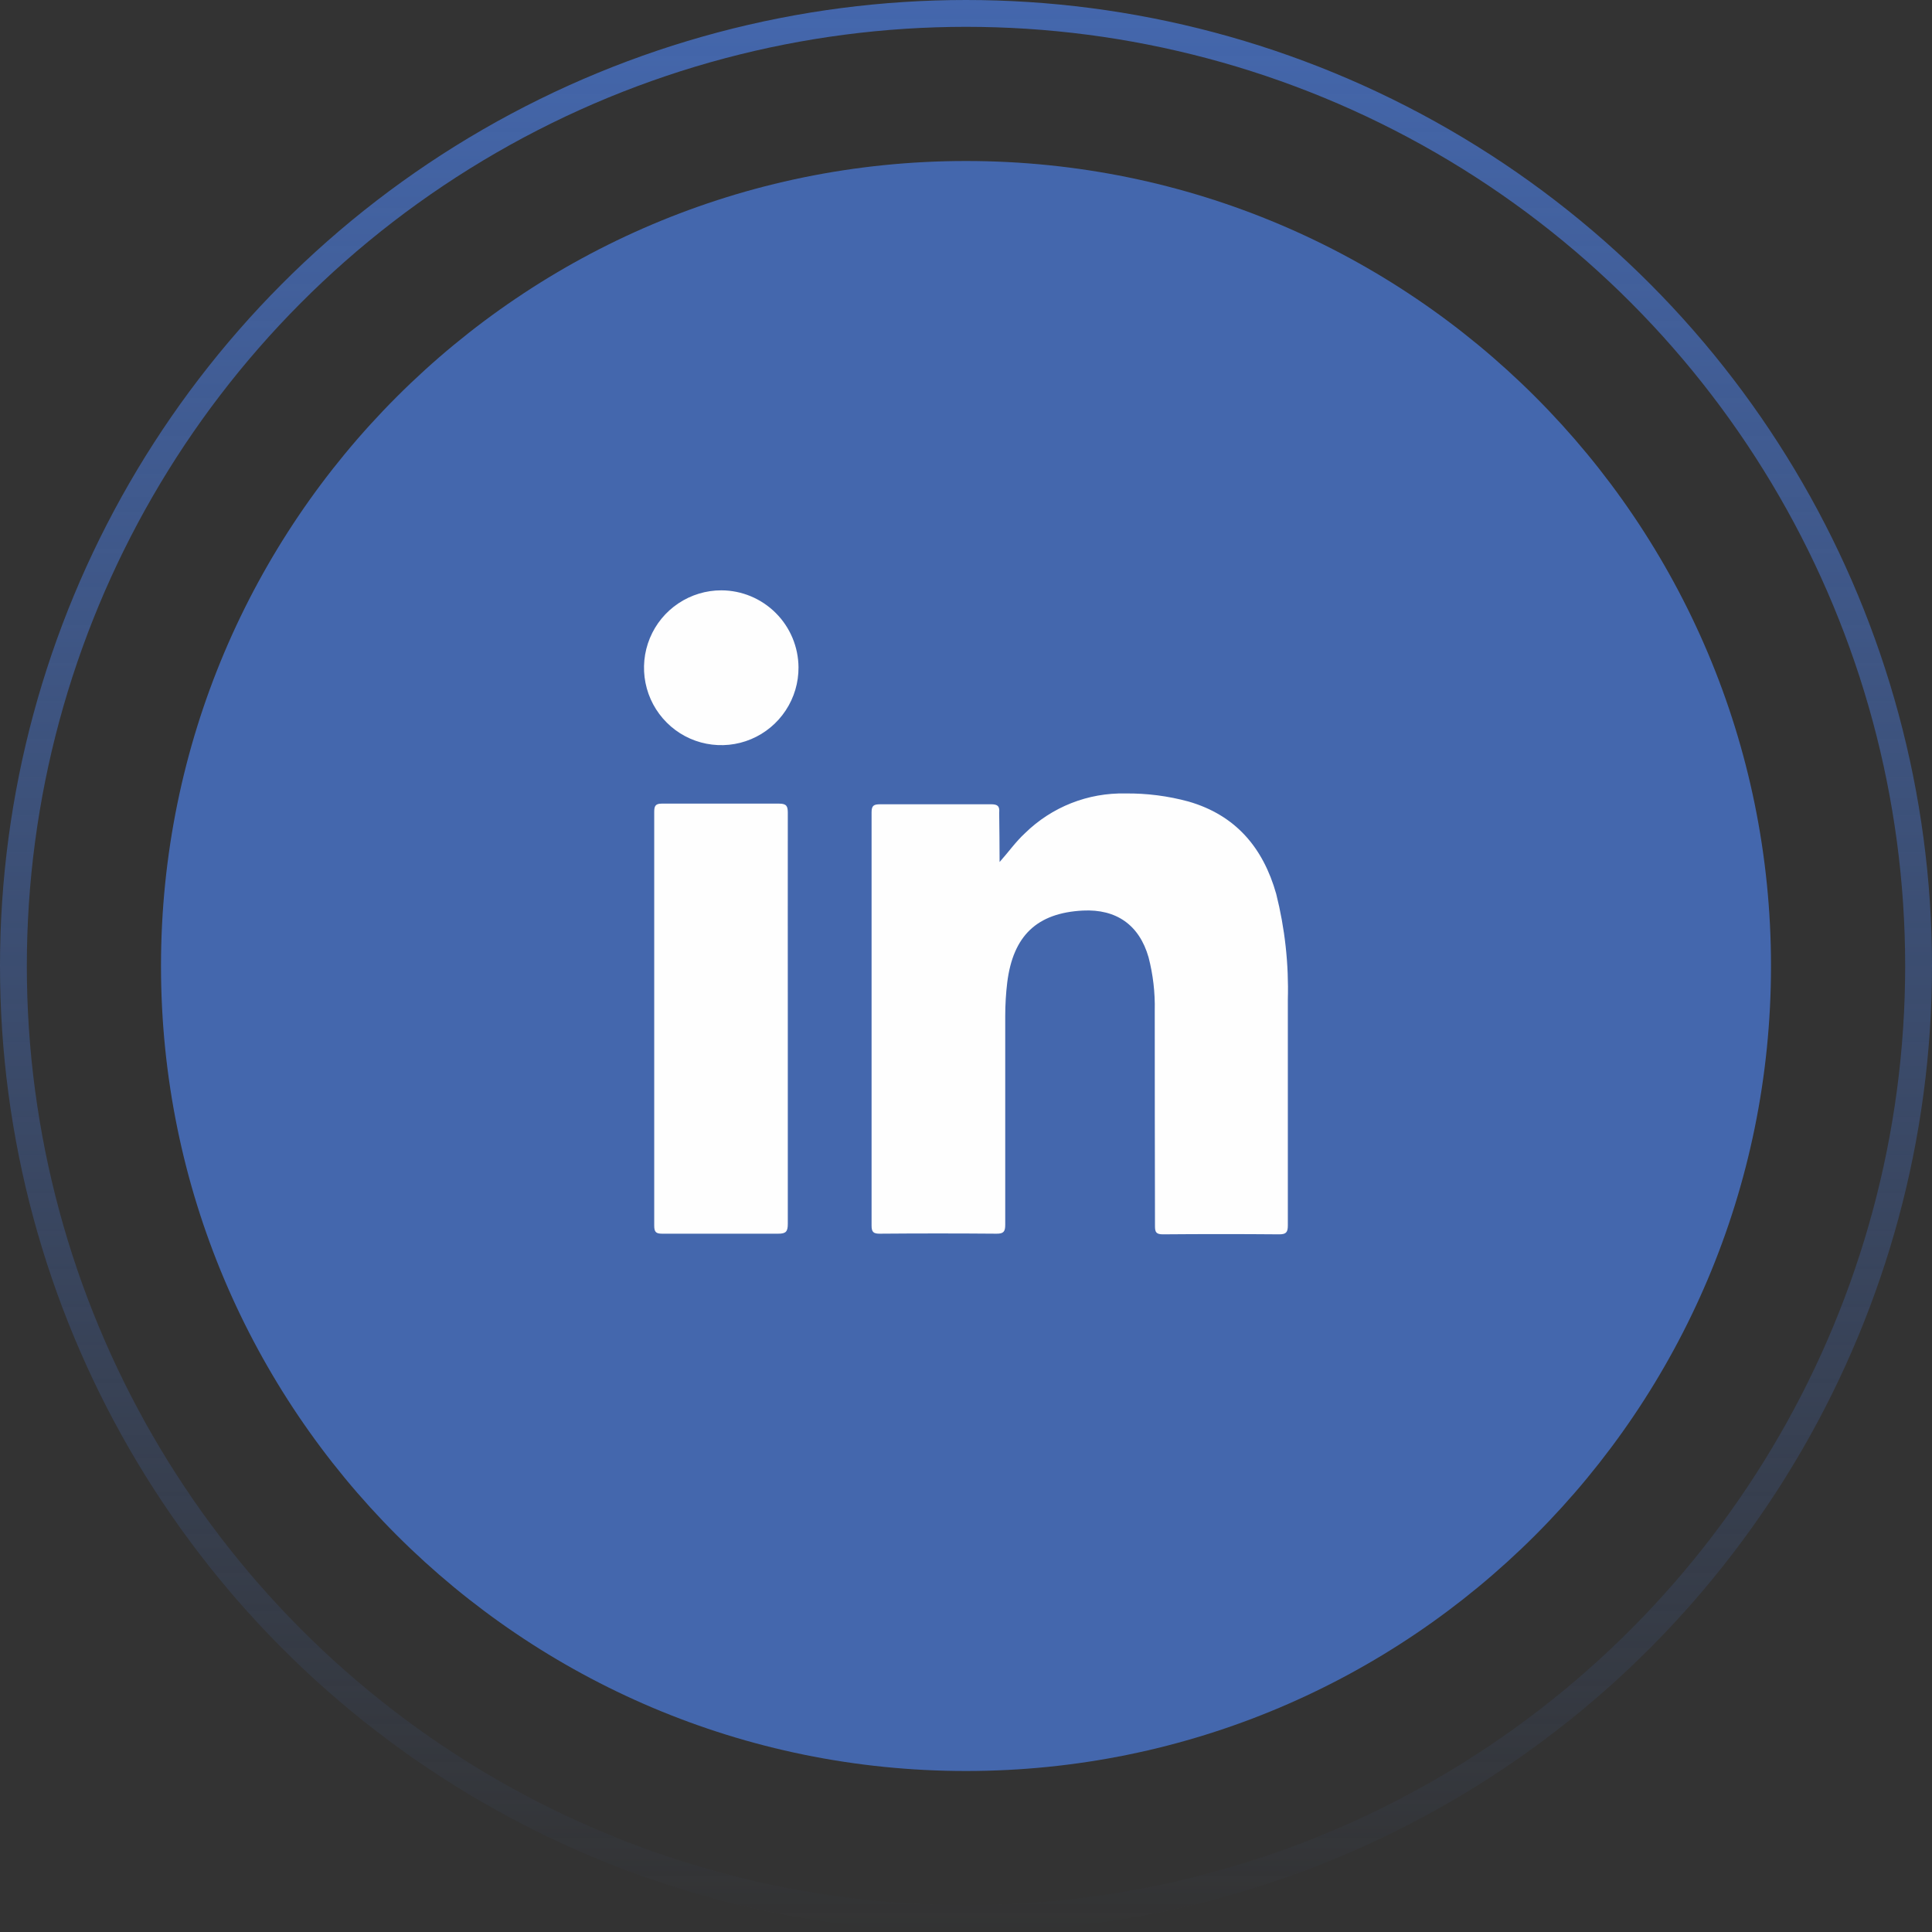<svg width="72" height="72" viewBox="0 0 72 72" fill="none" xmlns="http://www.w3.org/2000/svg">
<rect x="0" y="0" width="72" height="72" fill="#333333" stroke="none"/>
<path d="M36 66C52.569 66 66 52.569 66 36C66 19.431 52.569 6 36 6C19.431 6 6 19.431 6 36C6 52.569 19.431 66 36 66Z" fill="#4467AD"/>
<path d="M37.252 32.125C37.585 31.752 37.852 31.37 38.2 31.049C38.694 30.565 39.28 30.185 39.922 29.931C40.565 29.677 41.252 29.555 41.943 29.57C42.736 29.561 43.528 29.663 44.294 29.871C46.051 30.379 47.074 31.593 47.56 33.312C47.885 34.6 48.031 35.927 47.994 37.255C47.994 40.056 47.994 42.859 47.994 45.669C47.994 45.934 47.922 46 47.665 46C46.225 45.988 44.785 45.988 43.343 46C43.091 46 43.043 45.922 43.043 45.7C43.037 43.003 43.034 40.323 43.034 37.66C43.049 36.991 42.971 36.322 42.803 35.674C42.458 34.472 41.604 33.871 40.353 33.934C38.644 34.024 37.756 34.871 37.537 36.612C37.487 37.027 37.462 37.446 37.462 37.865C37.462 40.455 37.462 43.049 37.462 45.642C37.462 45.901 37.399 45.979 37.135 45.976C35.684 45.964 34.232 45.964 32.781 45.976C32.55 45.976 32.481 45.913 32.481 45.675C32.481 40.538 32.481 35.404 32.481 30.273C32.481 30.018 32.565 29.973 32.805 29.973C34.181 29.973 35.561 29.973 36.937 29.973C37.192 29.973 37.258 30.051 37.237 30.291C37.243 30.899 37.252 31.512 37.252 32.125Z" fill="#FEFEFE"/>
<path d="M29.359 37.991C29.359 40.533 29.359 43.073 29.359 45.612C29.359 45.895 29.29 45.979 28.999 45.976C27.559 45.976 26.12 45.976 24.68 45.976C24.45 45.976 24.381 45.919 24.381 45.675C24.381 40.532 24.381 35.39 24.381 30.249C24.381 30.036 24.432 29.949 24.657 29.949C26.117 29.949 27.581 29.949 29.041 29.949C29.32 29.949 29.359 30.054 29.359 30.294C29.356 32.87 29.359 35.431 29.359 37.991Z" fill="#FEFEFE"/>
<path d="M29.758 24.867C29.762 25.439 29.596 25.998 29.281 26.475C28.967 26.952 28.518 27.325 27.992 27.546C27.466 27.767 26.886 27.826 26.326 27.716C25.766 27.607 25.252 27.333 24.848 26.929C24.443 26.526 24.168 26.011 24.056 25.451C23.944 24.89 24.001 24.309 24.219 23.781C24.437 23.253 24.807 22.802 25.282 22.485C25.757 22.168 26.314 21.999 26.885 22C27.644 22.003 28.371 22.306 28.909 22.843C29.447 23.379 29.752 24.107 29.758 24.867Z" fill="#FEFEFE"/>
<circle cx="36" cy="36" r="35.5" stroke="url(#paint0_linear_2140_3043)"/>
<defs>
<linearGradient id="paint0_linear_2140_3043" x1="36" y1="0" x2="36" y2="72" gradientUnits="userSpaceOnUse">
<stop stop-color="#4467AD"/>
<stop offset="1" stop-color="#4467AD" stop-opacity="0"/>
</linearGradient>
</defs>
</svg>
